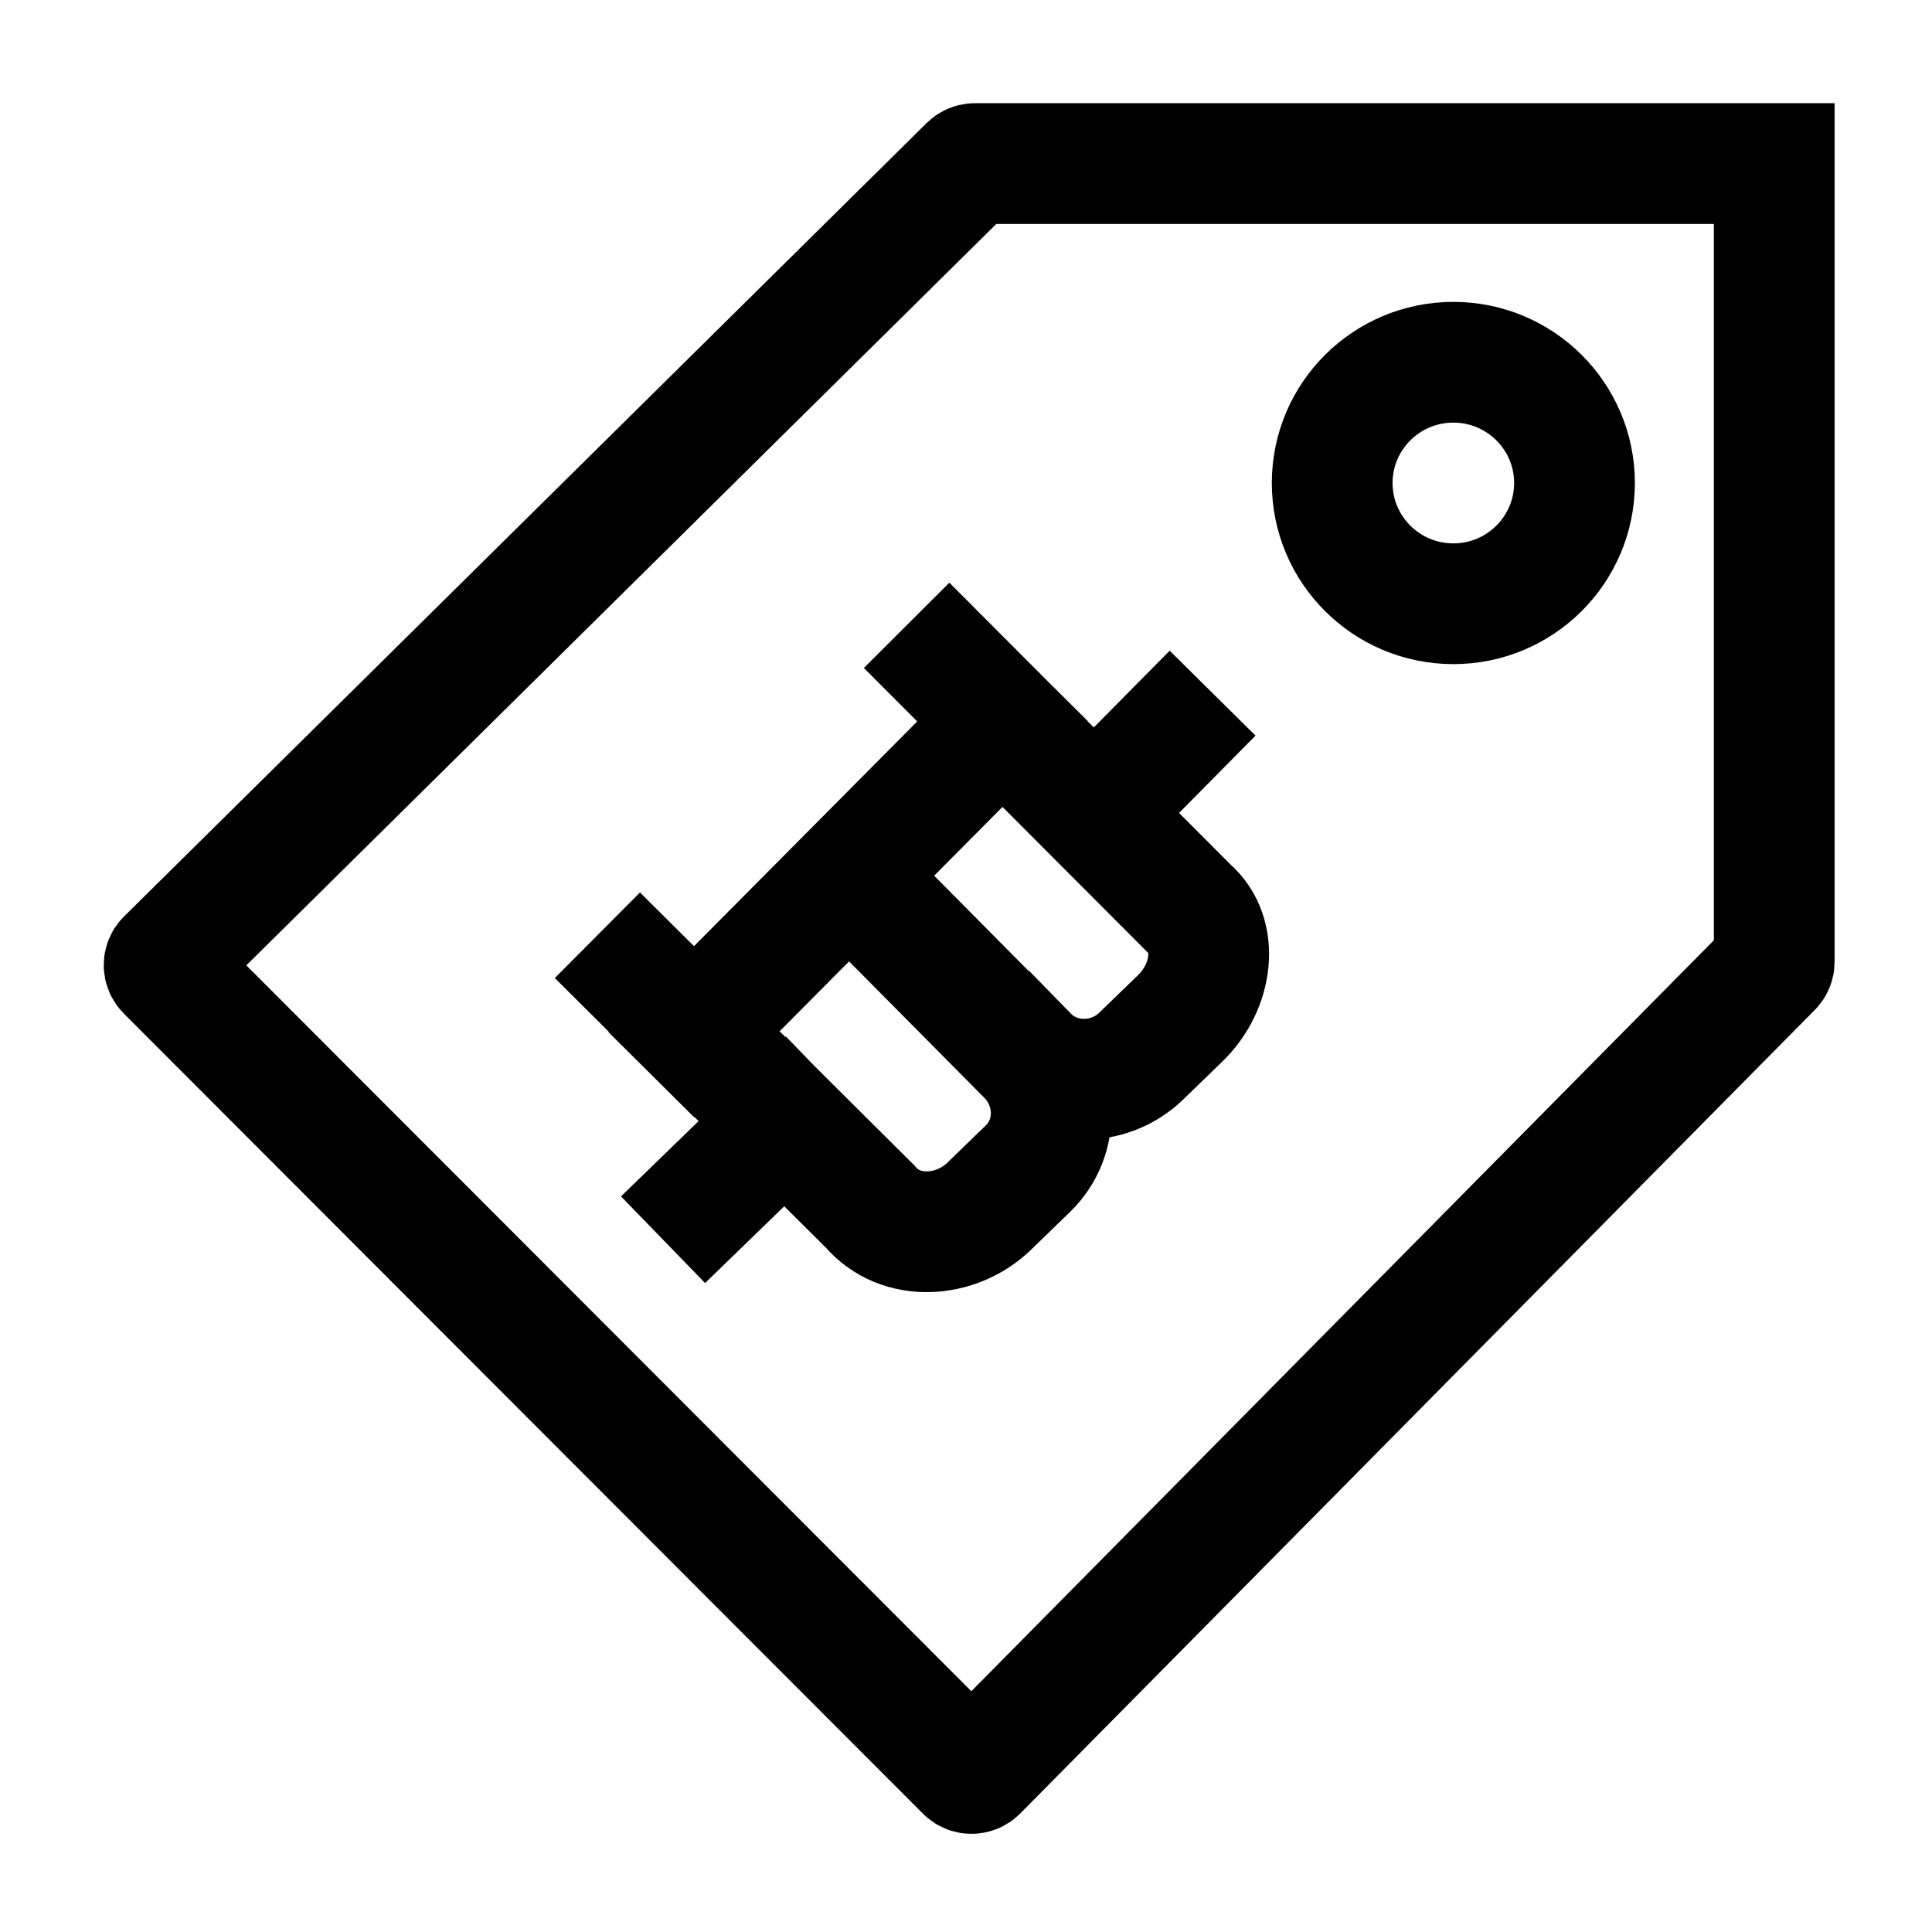 <svg width="24" height="24" viewBox="0 0 24 24" fill="none" xmlns="http://www.w3.org/2000/svg">
    <path d="M19.559 6C19.559 5.172 18.885 4.5 18.054 4.5C17.223 4.5 16.549 5.172 16.549 6C16.549 6.828 17.223 7.5 18.054 7.5C18.885 7.5 19.559 6.828 19.559 6Z" stroke="currentColor" stroke-width="1.5" stroke-linecap="round" stroke-linejoin="round"/>
    <path d="M12.039 2.061L2.068 11.918C2.029 11.957 2.029 12.021 2.068 12.06L11.997 22.001C12.036 22.041 12.1 22.04 12.14 22.001L22.011 12.018C22.03 11.999 22.04 11.974 22.04 11.948V2.032H12.11C12.083 2.032 12.058 2.043 12.039 2.061Z" stroke="currentColor" stroke-width="1.5" stroke-linecap="round"/>
    <path d="M8.62 12.819L12.452 8.961M13.636 10.054L14.536 9.144M8.775 14.878L9.746 13.936M10.561 10.891L12.77 13.119M12.77 13.119C13.137 13.495 13.172 14.126 12.77 14.517L12.285 14.987C11.882 15.377 11.188 15.434 10.808 14.987L7.953 12.147M12.77 13.119C13.137 13.495 13.775 13.509 14.177 13.119L14.663 12.648C15.065 12.258 15.151 11.613 14.771 11.285L11.792 8.299" stroke="currentColor" stroke-width="1.5" stroke-linecap="square"/>
</svg>
